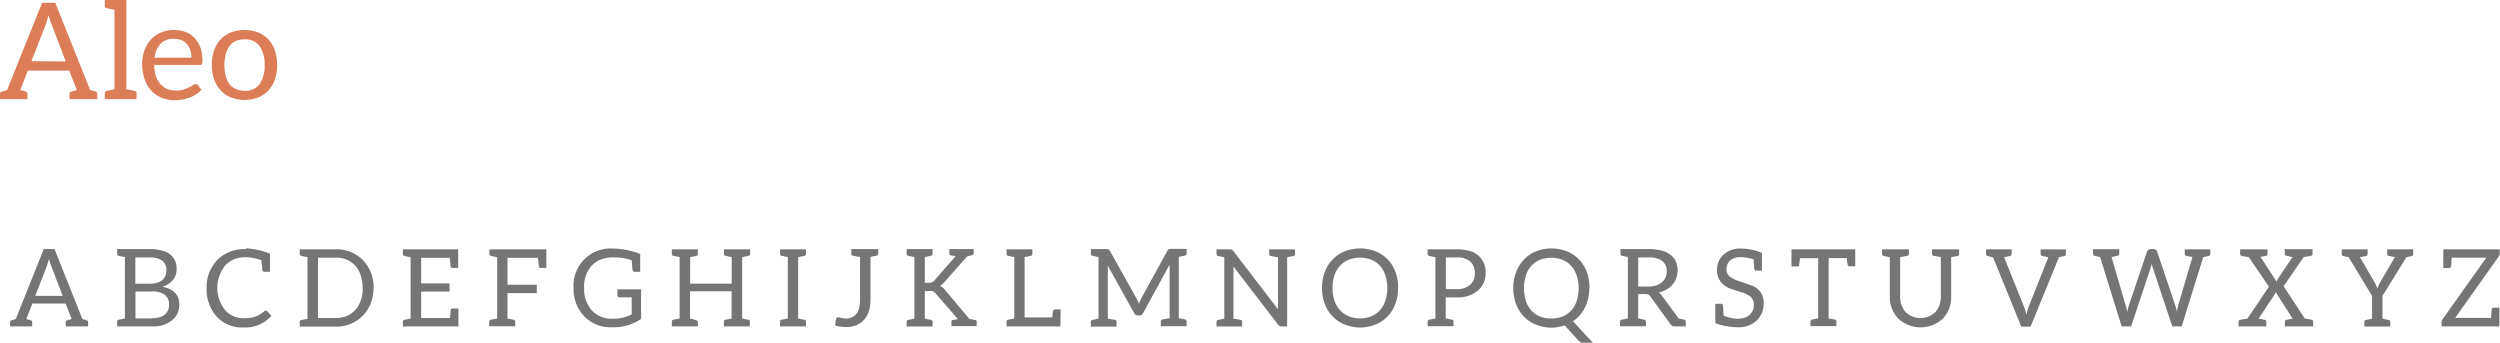 <svg xmlns="http://www.w3.org/2000/svg" viewBox="0 0 464.49 63.65"><defs><style>.cls-1{fill:#757575;}.cls-2{fill:#db7d56;}</style></defs><title>trinket_type</title><g id="Layer_2" data-name="Layer 2"><g id="Layer_1-2" data-name="Layer 1"><path class="cls-1" d="M17,62.88v.79H12.84v-.79a.31.31,0,0,1,.28-.33l.82-.24-1.12-2.88H6.64L5.52,62.31l.82.24a.3.3,0,0,1,.26.33v.79H2.5v-.79a.31.31,0,0,1,.26-.33l.8-.24,5.2-13h2l5.18,13,.8.24A.31.31,0,0,1,17,62.88ZM12.28,58l-2.12-5.52a8.77,8.77,0,0,1-.44-1.34c-.16.6-.28,1-.4,1.36L7.18,58Z" transform="translate(-0.63 -3.03)"/><path class="cls-1" d="M33.94,59.59a3.6,3.6,0,0,1-1.32,2.94,5.59,5.59,0,0,1-3.72,1.14H22.4v-.88a.33.33,0,0,1,.3-.36l1.14-.24V50.79q-1-.18-1.14-.24a.33.33,0,0,1-.3-.36v-.88h6c2.56,0,4.14.74,4.76,2.18a3.59,3.59,0,0,1,.28,1.42,3.49,3.49,0,0,1-.16,1.2,3.26,3.26,0,0,1-.48.9,4.1,4.1,0,0,1-2,1.3C32.9,56.73,33.94,57.83,33.94,59.59Zm-8.16-3.84h2.56q2.4,0,3-1.44a2.79,2.79,0,0,0,.2-1,2.15,2.15,0,0,0-.76-1.84,3.79,3.79,0,0,0-2.36-.6H25.78Zm3.1,6.4c1.6,0,2.58-.52,3-1.56a2.91,2.91,0,0,0,.16-1,2.16,2.16,0,0,0-.76-1.76,3.64,3.64,0,0,0-2.38-.64h-3.1v5H28.9Z" transform="translate(-0.63 -3.03)"/><path class="cls-1" d="M46.36,49.17a13.51,13.51,0,0,1,4.44,1v3.36h-1a.4.4,0,0,1-.44-.36c0-.08,0-.38-.08-.9s-.08-.82-.08-.9c-3-1-5.22-.62-6.74,1a6.66,6.66,0,0,0,0,8.3A4.58,4.58,0,0,0,46,62.15a5.77,5.77,0,0,0,1.9-.24,5.25,5.25,0,0,0,1.76-1,.49.49,0,0,1,.32-.16.45.45,0,0,1,.32.12l.76.84a6.45,6.45,0,0,1-5.16,2.16,6.43,6.43,0,0,1-5-2,7.54,7.54,0,0,1-1.88-5.28,7.28,7.28,0,0,1,2-5.28,7.11,7.11,0,0,1,5.32-2Z" transform="translate(-0.63 -3.03)"/><path class="cls-1" d="M69.48,59.45A6.62,6.62,0,0,1,68,61.71a6.8,6.8,0,0,1-5.1,2H56.32v-.84a.37.37,0,0,1,.32-.38l1.12-.22V50.81c-.64-.12-1-.2-1.12-.24a.37.37,0,0,1-.32-.38v-.84h6.62a6.77,6.77,0,0,1,5.1,2,7.11,7.11,0,0,1,2,5.2A8.1,8.1,0,0,1,69.48,59.45Zm-1.84-5.3a5.06,5.06,0,0,0-1-1.76,4.72,4.72,0,0,0-3.7-1.48H59.72v11.2h3.22a4.75,4.75,0,0,0,3.7-1.48A5.82,5.82,0,0,0,68,56.51,7.14,7.14,0,0,0,67.64,54.15Z" transform="translate(-0.63 -3.03)"/><path class="cls-1" d="M85.76,49.35v3.46h-1a.37.37,0,0,1-.42-.34c0-.06-.06-.58-.14-1.54H78.88v4.76h5.28v1.52H78.88v4.9h5.36c.08-.88.12-1.38.12-1.44,0-.24.2-.32.44-.32h1v3.32H75.48v-.84a.35.35,0,0,1,.3-.38l1.14-.22V50.81q-1-.18-1.14-.24a.35.35,0,0,1-.3-.38v-.84Z" transform="translate(-0.63 -3.03)"/><path class="cls-1" d="M102.14,49.35v3.46h-1a.35.35,0,0,1-.4-.34c0-.06-.08-.58-.16-1.54H94.92v5h5.44v1.56H94.92v4.72l1.12.22a.37.37,0,0,1,.32.38v.84H91.52v-.84a.35.35,0,0,1,.3-.38L93,62.23V50.81q-1-.18-1.14-.24a.35.35,0,0,1-.3-.38v-.84h10.62Z" transform="translate(-0.63 -3.03)"/><path class="cls-1" d="M118,61.43V58.27h-2.22a.45.45,0,0,1-.32-.12.32.32,0,0,1-.12-.26v-1.1h4.4v5.5a9,9,0,0,1-5.44,1.54,6.78,6.78,0,0,1-5.1-2,7.31,7.31,0,0,1-2-5.3,6.88,6.88,0,0,1,7.32-7.32,14.56,14.56,0,0,1,5.06,1v3.32h-1c-.24,0-.38-.08-.42-.32s-.08-.7-.16-1.82c-.32-.1-.54-.18-.74-.22a10.12,10.12,0,0,0-2.58-.32,6.62,6.62,0,0,0-2.44.4,4.78,4.78,0,0,0-1.66,1.12,5.77,5.77,0,0,0-1.42,4.12,5.91,5.91,0,0,0,1.46,4.24,5,5,0,0,0,3.78,1.52A7.4,7.4,0,0,0,118,61.43Z" transform="translate(-0.63 -3.03)"/><path class="cls-1" d="M138.52,50.79V62.21l1.2.24a.32.32,0,0,1,.24.36v.86h-4.84v-.86a.37.37,0,0,1,.32-.38l1.12-.22V57.15h-7.72v5.06q1.44.3,1.44.6v.86h-4.82v-.86a.35.35,0,0,1,.3-.38l1.14-.22V50.79l-1.2-.24a.32.32,0,0,1-.24-.36v-.84h4.82v.84c0,.2-.06.32-.2.36s-.54.12-1.22.24v4.94h7.72V50.79l-1.2-.24a.32.32,0,0,1-.24-.36v-.84H140v.84a.35.35,0,0,1-.3.38Z" transform="translate(-0.63 -3.03)"/><path class="cls-1" d="M148.92,50.79V62.21l1.22.24a.32.32,0,0,1,.24.36v.86h-4.82v-.86a.34.34,0,0,1,.28-.38l1.16-.22V50.79l-1.2-.24a.32.32,0,0,1-.24-.36v-.84h4.82v.84a.35.35,0,0,1-.3.38Z" transform="translate(-0.63 -3.03)"/><path class="cls-1" d="M157.64,62.23c1.84,0,2.78-1.16,2.78-3.46v-8c-.76-.12-1.22-.2-1.34-.24a.34.34,0,0,1-.28-.38v-.84h5v.84a.37.37,0,0,1-.32.38l-1.12.22v7.92c0,2.46-.88,4-2.6,4.76a4.67,4.67,0,0,1-1.86.36,7.54,7.54,0,0,1-2.08-.28,4.13,4.13,0,0,1,.22-1.4.45.45,0,0,1,.32-.12,1.69,1.69,0,0,1,.48.08,2.89,2.89,0,0,0,.8.1Z" transform="translate(-0.63 -3.03)"/><path class="cls-1" d="M181.8,62.47a.33.33,0,0,1,.3.36v.8h-4.7v-.8a.3.3,0,0,1,.28-.34,8.52,8.52,0,0,0,.92-.18l-4.14-4.76a1.49,1.49,0,0,0-.62-.44,2.2,2.2,0,0,0-.5,0h-.88v5.12l1.12.24a.35.35,0,0,1,.32.36v.86h-4.82v-.86a.33.33,0,0,1,.3-.36l1.14-.24V50.79q-1-.18-1.14-.24a.35.35,0,0,1-.3-.38v-.86h4.82v.86a.37.37,0,0,1-.32.38l-1.12.24v4.8h.72a1.3,1.3,0,0,0,1-.4l4-4.56-.88-.16a.32.32,0,0,1-.28-.36v-.8h4.52l0,.76a.37.37,0,0,1-.32.38c-.12,0-.4.12-.92.24l-4.26,4.82a2.61,2.61,0,0,1-.78.64,2,2,0,0,1,.92.72l4.54,5.4c.56.12.9.18,1,.22Z" transform="translate(-0.63 -3.03)"/><path class="cls-1" d="M197.64,63.67h-10v-.86a.39.39,0,0,1,.3-.38l1.14-.22V50.79l-1.14-.22a.39.39,0,0,1-.3-.38v-.84h4.8v.84a.39.39,0,0,1-.3.38l-1.14.22V62h5.16c0-.56.1-1.06.12-1.14a.43.43,0,0,1,.42-.34h1Z" transform="translate(-0.63 -3.03)"/><path class="cls-1" d="M206.4,52.15a8.51,8.51,0,0,1,.06,1v9.08l1.36.24a.32.32,0,0,1,.26.36v.88H203.3v-.88a.34.34,0,0,1,.32-.36l1.11-.24V50.79q-.94-.18-1.11-.24a.34.34,0,0,1-.32-.36v-.88h2.88a1.05,1.05,0,0,1,.4.06.53.53,0,0,1,.26.26l4.94,8.84a7.14,7.14,0,0,1,.46,1,8.86,8.86,0,0,1,.46-1.06l4.84-8.82a.56.56,0,0,1,.28-.26,1.05,1.05,0,0,1,.4-.06h2.88v.88a.35.35,0,0,1-.32.36l-1.14.24v11.4q1,.18,1.14.24a.35.35,0,0,1,.32.36v.88h-4.8v-.88a.33.33,0,0,1,.3-.36l1.34-.24V53.13a7.71,7.71,0,0,1,0-.94l-4.92,9a.75.75,0,0,1-.68.46h-.28a.8.8,0,0,1-.72-.46l-5-9Z" transform="translate(-0.63 -3.03)"/><path class="cls-1" d="M238.08,60.51a7.72,7.72,0,0,1,0-1V50.83c-.78-.12-1.2-.22-1.32-.24a.35.35,0,0,1-.32-.36v-.88h4.8v.88a.35.35,0,0,1-.32.36l-1.14.24V63.69h-1a.82.82,0,0,1-.68-.34l-8.3-10.8a7.55,7.55,0,0,1,0,.92v8.76c.8.12,1.24.22,1.34.24a.32.32,0,0,1,.28.36v.86h-4.77v-.86a.34.34,0,0,1,.3-.36l1.15-.24V50.83c-.65-.12-1-.2-1.15-.24a.36.36,0,0,1-.3-.38v-.86h2.45a.94.94,0,0,1,.38.06,1.5,1.5,0,0,1,.3.26l8.28,10.8Z" transform="translate(-0.63 -3.03)"/><path class="cls-1" d="M260.38,56.55a8.18,8.18,0,0,1-.5,2.94,6.7,6.7,0,0,1-1.44,2.32,6.27,6.27,0,0,1-2.22,1.5,7.56,7.56,0,0,1-5.76,0,6.18,6.18,0,0,1-2.24-1.5,6.57,6.57,0,0,1-1.45-2.32,8.68,8.68,0,0,1,0-5.92,6.57,6.57,0,0,1,1.45-2.32,6.35,6.35,0,0,1,2.24-1.52,7.95,7.95,0,0,1,5.76,0,6.49,6.49,0,0,1,2.24,1.5,6.7,6.7,0,0,1,1.44,2.32,8.29,8.29,0,0,1,.5,3Zm-2,0a7.34,7.34,0,0,0-.36-2.38,5,5,0,0,0-1-1.78,4.32,4.32,0,0,0-1.6-1.1,5.63,5.63,0,0,0-2.12-.38,5.42,5.42,0,0,0-2.08.38,4.16,4.16,0,0,0-1.6,1.1,4.92,4.92,0,0,0-1.05,1.78,7.35,7.35,0,0,0-.35,2.38,7.23,7.23,0,0,0,.35,2.36,4.83,4.83,0,0,0,1.05,1.76,4.21,4.21,0,0,0,1.6,1.12,5.71,5.71,0,0,0,4.2,0,4.37,4.37,0,0,0,1.6-1.12,4.92,4.92,0,0,0,1-1.76,7.22,7.22,0,0,0,.36-2.36Z" transform="translate(-0.63 -3.03)"/><path class="cls-1" d="M273.64,49.63a4,4,0,0,1,3,4.16A4.06,4.06,0,0,1,275.24,57a5.82,5.82,0,0,1-4,1.28h-2v3.9c.13,0,.52.12,1.16.24a.34.34,0,0,1,.29.38v.84h-4.81v-.84a.35.35,0,0,1,.3-.38l1.14-.22V50.81c-.64-.12-1-.2-1.14-.24a.35.35,0,0,1-.3-.38v-.84h5.41a8.26,8.26,0,0,1,2.36.3Zm1,4.12a2.71,2.71,0,0,0-.84-2.12,3.61,3.61,0,0,0-2.54-.76h-2v5.88h2a3.58,3.58,0,0,0,2.5-.8,2.78,2.78,0,0,0,.9-2.18Z" transform="translate(-0.63 -3.03)"/><path class="cls-1" d="M295.92,56.57a8.42,8.42,0,0,1-.22,1.92,7.77,7.77,0,0,1-.6,1.7,7.45,7.45,0,0,1-.94,1.4,5.73,5.73,0,0,1-1.28,1.12l3.68,4H295a1.66,1.66,0,0,1-.64-.08,1.48,1.48,0,0,1-.5-.37l-2.52-2.76a11.9,11.9,0,0,1-1.18.28,6.63,6.63,0,0,1-1.29.13,7.58,7.58,0,0,1-2.88-.57,6.35,6.35,0,0,1-2.24-1.5,6.7,6.7,0,0,1-1.44-2.32,8.68,8.68,0,0,1,0-5.92,6.7,6.7,0,0,1,1.44-2.32A6.54,6.54,0,0,1,286,49.73a8,8,0,0,1,5.77,0,6.49,6.49,0,0,1,2.24,1.5,6.7,6.7,0,0,1,1.44,2.32,8.29,8.29,0,0,1,.5,3Zm-2.37-2.38a4.79,4.79,0,0,0-1-1.76,4.4,4.4,0,0,0-1.61-1.12,5.35,5.35,0,0,0-2.08-.38,5.54,5.54,0,0,0-2.11.38,4.32,4.32,0,0,0-1.61,1.12,4.88,4.88,0,0,0-1,1.76,8,8,0,0,0,0,4.76,4.88,4.88,0,0,0,1,1.76,4.44,4.44,0,0,0,1.62,1.12,6,6,0,0,0,4.21,0,4.45,4.45,0,0,0,1.6-1.12,4.9,4.9,0,0,0,1-1.76,7.84,7.84,0,0,0,0-4.76Z" transform="translate(-0.63 -3.03)"/><path class="cls-1" d="M313.54,62.43a.36.36,0,0,1,.3.36v.88h-2.08a.79.79,0,0,1-.77-.42l-3.72-5.12a1.41,1.41,0,0,0-.36-.34,1.12,1.12,0,0,0-.6-.12H305v4.52l1.12.24a.38.38,0,0,1,.32.36v.86h-4.82v-.86a.36.36,0,0,1,.3-.36l1.16-.24V50.79L302,50.55a.36.36,0,0,1-.3-.36v-.88H307a8.93,8.93,0,0,1,2.36.28,4.38,4.38,0,0,1,1.65.8,3.19,3.19,0,0,1,1,1.26,4.2,4.2,0,0,1,.31,1.66,3.75,3.75,0,0,1-.25,1.4,4.21,4.21,0,0,1-.69,1.2,3.79,3.79,0,0,1-1.11.9,5.44,5.44,0,0,1-1.48.58,1.9,1.9,0,0,1,.64.6l3.11,4.24c.11,0,.95.16,1.11.2Zm-6.71-6.16a5,5,0,0,0,1.5-.2,3,3,0,0,0,1.08-.6,2.32,2.32,0,0,0,.66-.88,2.8,2.8,0,0,0,.23-1.16,2.32,2.32,0,0,0-.84-1.92,4,4,0,0,0-2.51-.64H305v5.4h1.82Z" transform="translate(-0.63 -3.03)"/><path class="cls-1" d="M326.15,56.09a3.31,3.31,0,0,1,2.16,3.22,4.33,4.33,0,0,1-1.24,3.22,4.82,4.82,0,0,1-3.56,1.3,11.34,11.34,0,0,1-2-.18,11.94,11.94,0,0,1-1.6-.38l-.58-.2v-3.6h1a.35.35,0,0,1,.4.34,9.73,9.73,0,0,1,.1,1c0,.56.06.88.06.88a7.65,7.65,0,0,0,2.44.56,4.7,4.7,0,0,0,1.48-.2,2.34,2.34,0,0,0,.92-.54,2.43,2.43,0,0,0,.76-1.9,1.92,1.92,0,0,0-1.08-1.76,4.43,4.43,0,0,0-1.08-.48c-1.28-.4-2.12-.66-2.52-.84a4.54,4.54,0,0,1-1.1-.72,3.4,3.4,0,0,1-1.06-2.68,3.67,3.67,0,0,1,1.14-2.72,4.38,4.38,0,0,1,3.2-1.2,10.52,10.52,0,0,1,4,.8v3.3h-1a.37.37,0,0,1-.42-.34s-.06-.62-.14-1.78a9.21,9.21,0,0,0-2.36-.38,2.86,2.86,0,0,0-2,.64,2.11,2.11,0,0,0-.68,1.6,1.84,1.84,0,0,0,1.08,1.66,5.26,5.26,0,0,0,1.12.5q1.8.6,2.52.9Z" transform="translate(-0.63 -3.03)"/><path class="cls-1" d="M345.33,49.35v3.16h-1c-.24,0-.35-.06-.39-.2s-.11-.56-.19-1.32h-3.37V62.23a1.12,1.12,0,0,1,.24,0c.52.11.86.16,1,.2s.2.16.2.36v.84H337v-.84a.39.39,0,0,1,.34-.4l1.1-.22V51h-3.38a12.54,12.54,0,0,1-.18,1.34c0,.14-.16.2-.4.2h-1V49.35h11.8Z" transform="translate(-0.63 -3.03)"/><path class="cls-1" d="M364.62,49.35v.86a.37.37,0,0,1-.32.38l-1.15.22v7.26a5.81,5.81,0,0,1-1.51,4.12,6.08,6.08,0,0,1-8.35,0,5.75,5.75,0,0,1-1.54-4.12V50.81q-1-.18-1.14-.24a.35.35,0,0,1-.3-.38v-.84h5v.84a.37.37,0,0,1-.32.38c-.1,0-.52.1-1.32.22V58a4.22,4.22,0,0,0,1,3,4,4,0,0,0,5.56,0,4.26,4.26,0,0,0,1-2.94V50.79l-1.32-.22a.37.37,0,0,1-.32-.38v-.84h5Z" transform="translate(-0.63 -3.03)"/><path class="cls-1" d="M384.46,49.37v.86a.32.32,0,0,1-.29.36l-1,.24-5.26,12.88h-1.74l-5.24-12.88q-.84-.18-1-.24a.33.33,0,0,1-.3-.36v-.88h4.76v.88c0,.2-.14.34-.4.38s-.6.14-1,.22l3.66,9.1a10.83,10.83,0,0,1,.48,1.56,9.91,9.91,0,0,1,.46-1.58l3.62-9.1q-1-.18-1.14-.24a.35.35,0,0,1-.3-.38v-.84Z" transform="translate(-0.63 -3.03)"/><path class="cls-1" d="M411.3,49.35v.86a.37.37,0,0,1-.32.38l-1,.22-4,12.86h-1.75l-3.63-10.92a4.56,4.56,0,0,1-.2-.72c0,.12-.06.24-.1.36s0,.26-.08.36l-3.64,10.92h-1.76l-4-12.88c-.56-.12-.88-.2-1-.24a.35.35,0,0,1-.32-.36v-.86h4.88v.86a.35.35,0,0,1-.32.36c-.68.14-1,.24-1.12.24l2.64,9a11,11,0,0,1,.28,1.24,11.33,11.33,0,0,1,.3-1.24l3.38-10a.71.71,0,0,1,.24-.32.65.65,0,0,1,.42-.16h.56a.66.66,0,0,1,.66.48l3.37,10a10.36,10.36,0,0,1,.32,1.2c0-.2,0-.44.1-.64s.08-.4.11-.56l2.66-9c-.08,0-.43-.08-1.11-.22a.36.36,0,0,1-.32-.38v-.84h4.76Z" transform="translate(-0.63 -3.03)"/><path class="cls-1" d="M430.14,62.45a.34.34,0,0,1,.27.38v.84h-5.26v-.84a.35.35,0,0,1,.3-.38,4.1,4.1,0,0,0,.62-.12,4.93,4.93,0,0,1,.52-.1l-3.14-4.92a1.44,1.44,0,0,1-.18.4l-3,4.52,1.14.22a.35.35,0,0,1,.3.38v.84h-5.16v-.84a.37.37,0,0,1,.32-.38l1.32-.22,4-5.92-3.74-5.5q-1.14-.18-1.32-.24a.35.35,0,0,1-.3-.38v-.84h5.1v.84a.37.37,0,0,1-.32.38l-1,.18,3,4.6a2,2,0,0,1,.22-.48l2.74-4.08c-.24,0-.6-.14-1.12-.24a.35.35,0,0,1-.32-.36v-.86h5.16v.86a.34.34,0,0,1-.26.36q-.24.06-1.38.24l-3.74,5.42,3.94,6c.76.12,1.2.2,1.33.24Z" transform="translate(-0.63 -3.03)"/><path class="cls-1" d="M449,49.35v.88a.32.32,0,0,1-.23.36l-1.05.24L443.29,58v4.24c.08,0,.46.12,1.14.24a.33.33,0,0,1,.3.36v.86h-4.82v-.86a.35.35,0,0,1,.32-.36l1.12-.24V58L437,50.83l-1-.24a.34.34,0,0,1-.28-.38v-.86h4.8v.86a.35.35,0,0,1-.3.38c-.68.14-1.06.22-1.14.22l2.68,4.56a7.41,7.41,0,0,1,.58,1.26,7.08,7.08,0,0,1,.58-1.28l2.68-4.56c-.08,0-.48-.08-1.16-.22a.34.34,0,0,1-.28-.38v-.84Z" transform="translate(-0.63 -3.03)"/><path class="cls-1" d="M456.79,62.09h6.66c.08-1,.12-1.5.14-1.58,0-.24.18-.32.42-.32h1v3.48H454.27v-.76a1,1,0,0,1,.18-.56l8.12-11.44h-6.42c-.08,1-.1,1.5-.12,1.58a.39.39,0,0,1-.44.34h-1V49.35h10.48v.72a1.06,1.06,0,0,1-.2.64Z" transform="translate(-0.63 -3.03)"/><path class="cls-2" d="M18.7,20.45v1H13.55v-1a.38.38,0,0,1,.35-.4l1-.3-1.4-3.6H5.8l-1.4,3.6,1,.3a.37.37,0,0,1,.33.4v1H.63v-1a.38.38,0,0,1,.32-.4l1-.3,6.5-16.2H10.9l6.47,16.2,1,.3A.39.39,0,0,1,18.7,20.45Zm-5.85-6L10.2,7.5a10.53,10.53,0,0,1-.55-1.67c-.2.75-.35,1.3-.5,1.7L6.47,14.4Z" transform="translate(-0.63 -3.03)"/><path class="cls-2" d="M26,20.38v1.07H20.1V20.38a.47.47,0,0,1,.4-.48l1.4-.27V4.85c-.8-.15-1.25-.25-1.4-.3a.44.44,0,0,1-.4-.45V3h4V19.6c.8.15,1.25.25,1.4.3A.47.47,0,0,1,26,20.38Z" transform="translate(-0.63 -3.03)"/><path class="cls-2" d="M33,8.6a5.8,5.8,0,0,1,2.1.38,4.45,4.45,0,0,1,1.65,1.07,5.16,5.16,0,0,1,1.1,1.78,7.1,7.1,0,0,1,.4,2.4,1.51,1.51,0,0,1-.1.7.59.59,0,0,1-.45.17h-8.4a6.65,6.65,0,0,0,.3,2.1,4.12,4.12,0,0,0,.85,1.45,3.21,3.21,0,0,0,1.25.9,4.15,4.15,0,0,0,1.6.3,5.2,5.2,0,0,0,1.45-.17,7.59,7.59,0,0,0,1-.43,8.13,8.13,0,0,0,.75-.4,1,1,0,0,1,.5-.2.46.46,0,0,1,.42.23l.63.82a3.76,3.76,0,0,1-1,.85,5.26,5.26,0,0,1-1.23.62,8.43,8.43,0,0,1-1.35.36,9.05,9.05,0,0,1-1.37.12,6.45,6.45,0,0,1-2.43-.45,5.45,5.45,0,0,1-1.92-1.32,5.83,5.83,0,0,1-1.25-2.13,8.62,8.62,0,0,1-.45-2.9,7.11,7.11,0,0,1,.42-2.45,6.23,6.23,0,0,1,1.18-2,5.32,5.32,0,0,1,1.87-1.32A6.1,6.1,0,0,1,33,8.6ZM33,10.23a3.35,3.35,0,0,0-2.52.92,4.57,4.57,0,0,0-1.15,2.6h6.87a4.24,4.24,0,0,0-.22-1.4,3.34,3.34,0,0,0-.6-1.12,3.21,3.21,0,0,0-1-.73A3.52,3.52,0,0,0,33,10.25Z" transform="translate(-0.63 -3.03)"/><path class="cls-2" d="M48.57,9.05a5.53,5.53,0,0,1,1.93,1.3,5.7,5.7,0,0,1,1.2,2.05,8.89,8.89,0,0,1,0,5.4,5.7,5.7,0,0,1-1.2,2.05,5.53,5.53,0,0,1-1.93,1.3,7.17,7.17,0,0,1-5,0,5.4,5.4,0,0,1-1.92-1.3,5.74,5.74,0,0,1-1.22-2.05A7.44,7.44,0,0,1,40,15.1a7.44,7.44,0,0,1,.41-2.7,5.74,5.74,0,0,1,1.22-2.05,5.4,5.4,0,0,1,1.92-1.3,7.17,7.17,0,0,1,5,0Zm.3,9.6a6,6,0,0,0,.93-3.52,6,6,0,0,0-.93-3.53,3.2,3.2,0,0,0-2.8-1.25,4.05,4.05,0,0,0-1.65.3,3,3,0,0,0-1.15.95,4.17,4.17,0,0,0-.7,1.5,8.52,8.52,0,0,0-.25,2.05,8.1,8.1,0,0,0,.25,2,4.17,4.17,0,0,0,.7,1.5,2.89,2.89,0,0,0,1.15.9,4,4,0,0,0,1.65.35A3.2,3.2,0,0,0,48.87,18.65Z" transform="translate(-0.63 -3.03)"/></g></g></svg>